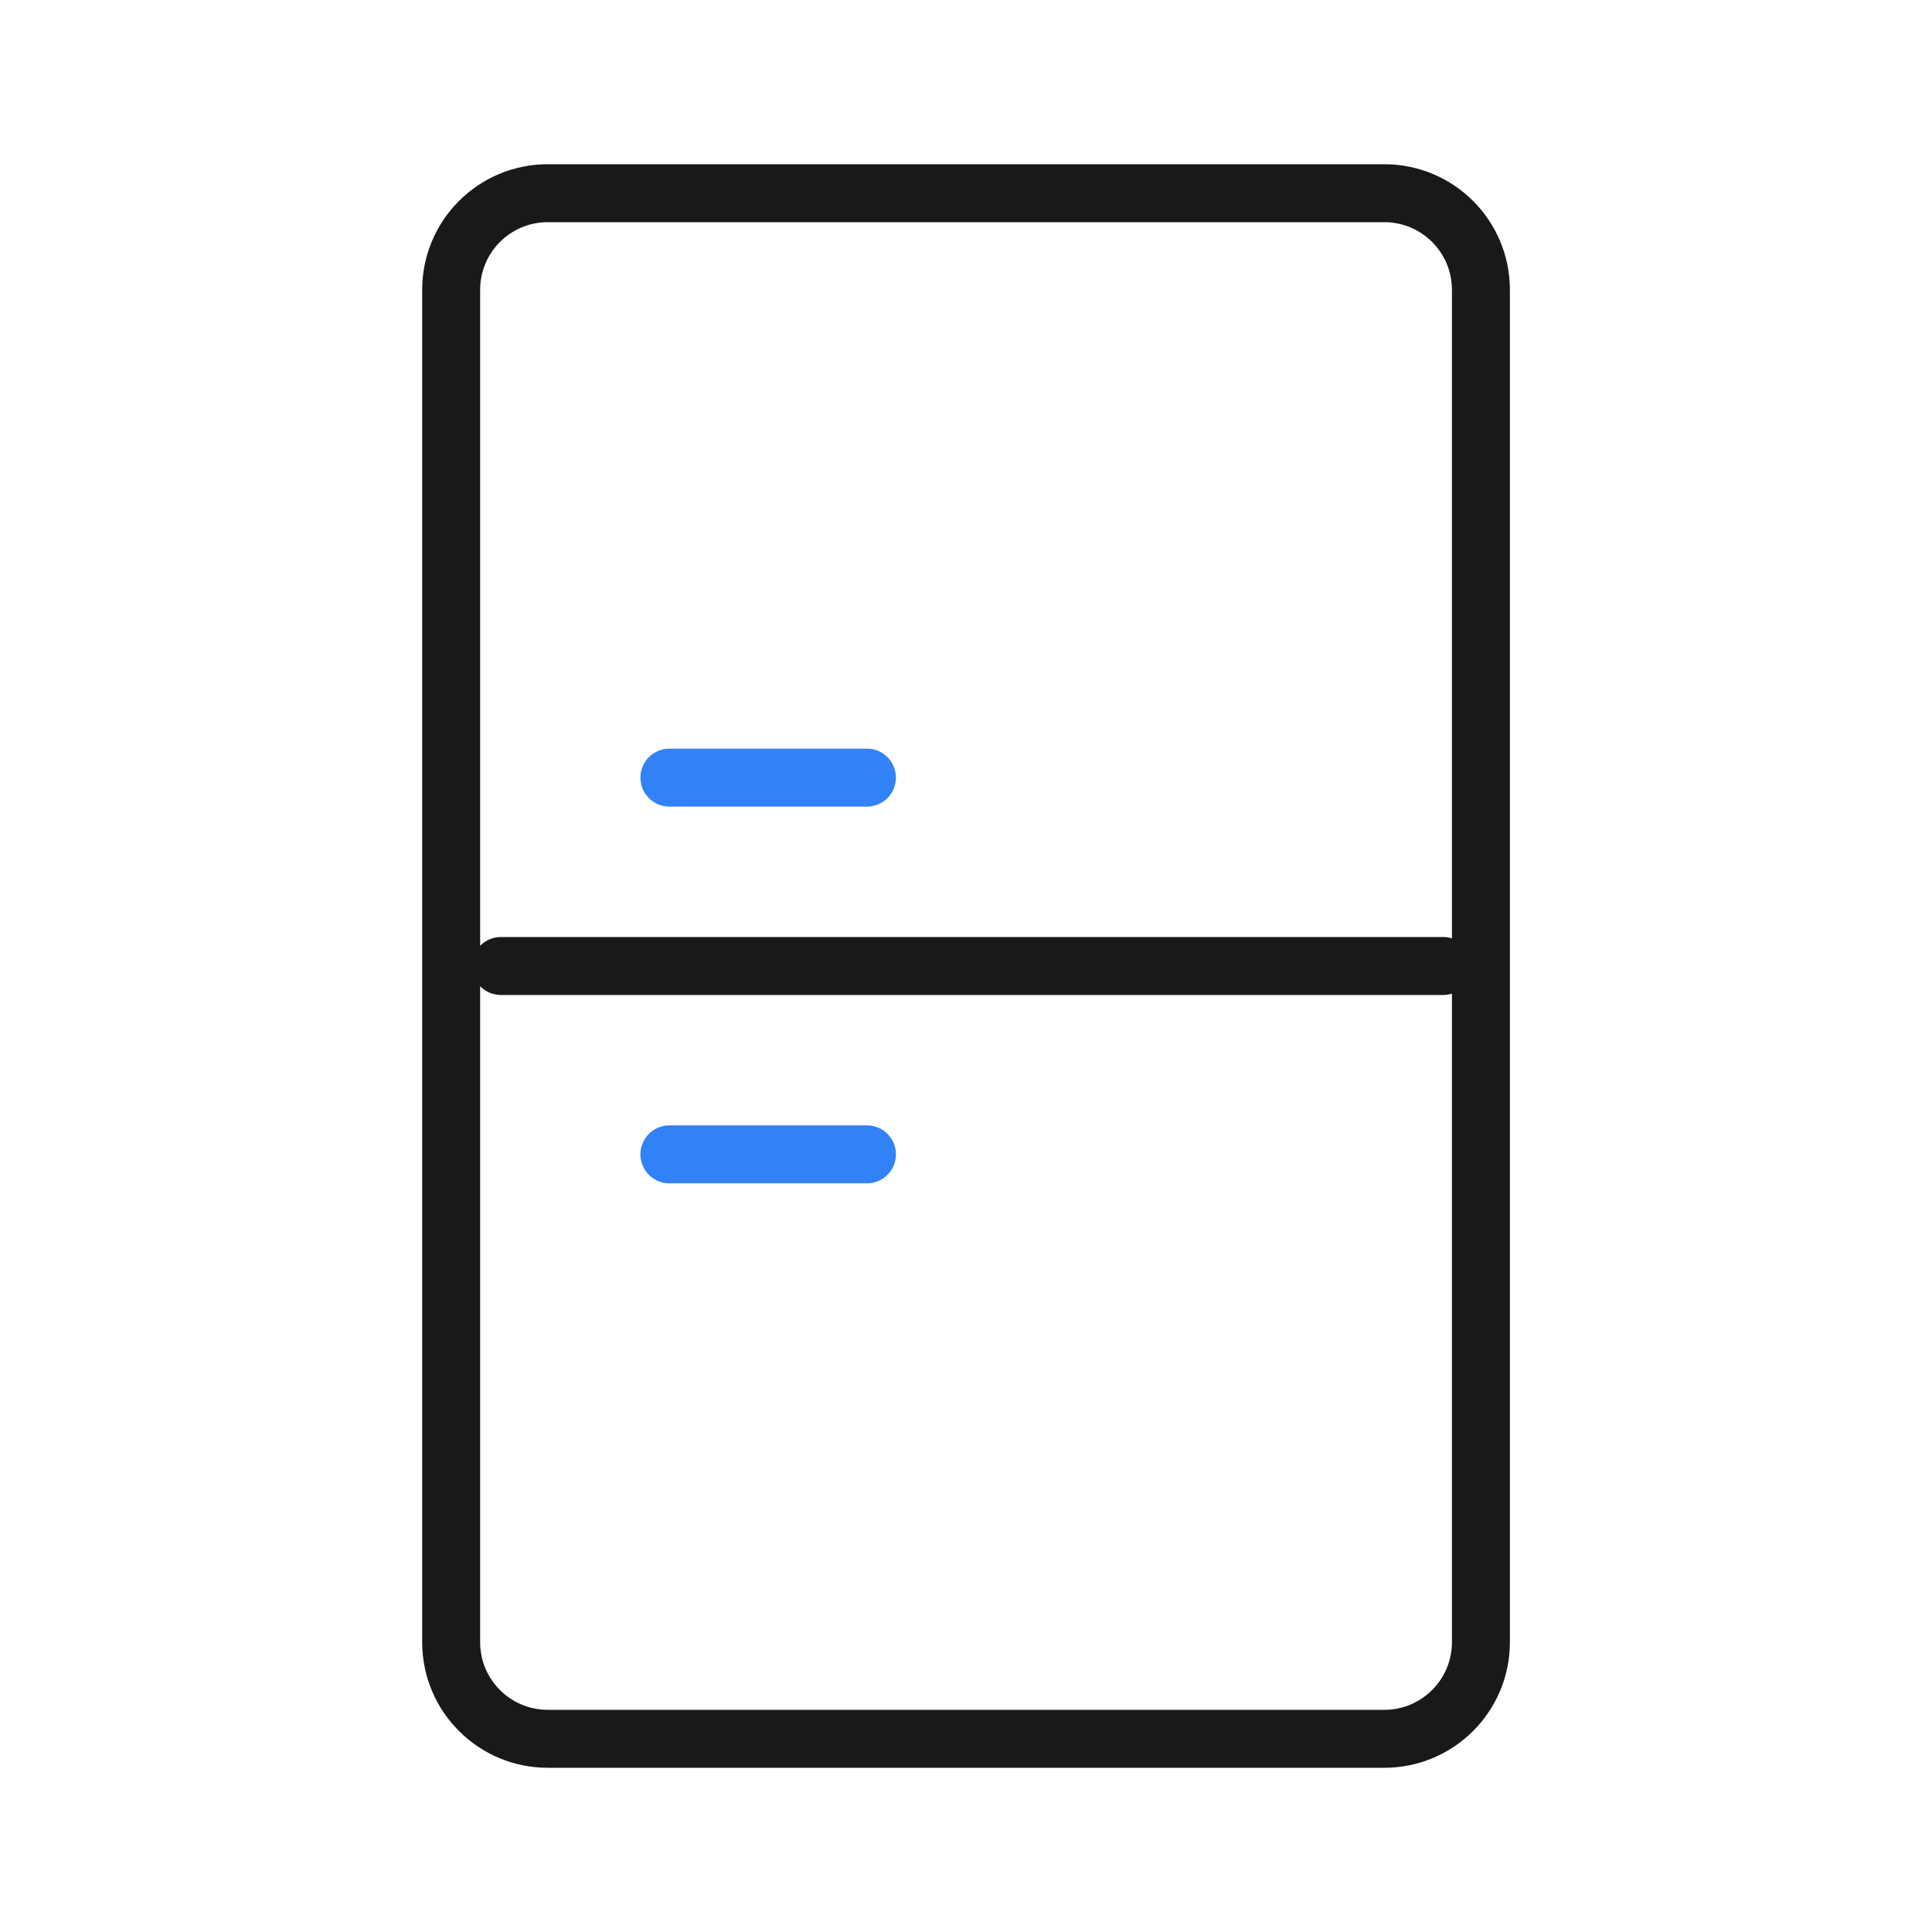 <svg width="100" height="100" viewBox="0 0 100 100" fill="none" xmlns="http://www.w3.org/2000/svg">
<path d="M71.652 10H28.352C25.59 10 23.352 12.239 23.352 15V85C23.352 87.761 25.59 90 28.352 90H71.652C74.413 90 76.652 87.761 76.652 85V15C76.652 12.239 74.413 10 71.652 10Z" stroke="#191919" stroke-width="3" stroke-linecap="round" stroke-linejoin="round"/>
<path d="M25.926 50H74.701" stroke="#191919" stroke-width="3" stroke-linecap="round" stroke-linejoin="round"/>
<path d="M34.648 59.749H44.873" stroke="#3182F7" stroke-width="3" stroke-linecap="round" stroke-linejoin="round"/>
<path d="M34.648 40.249H44.873" stroke="#3182F7" stroke-width="3" stroke-linecap="round" stroke-linejoin="round"/>
</svg>

